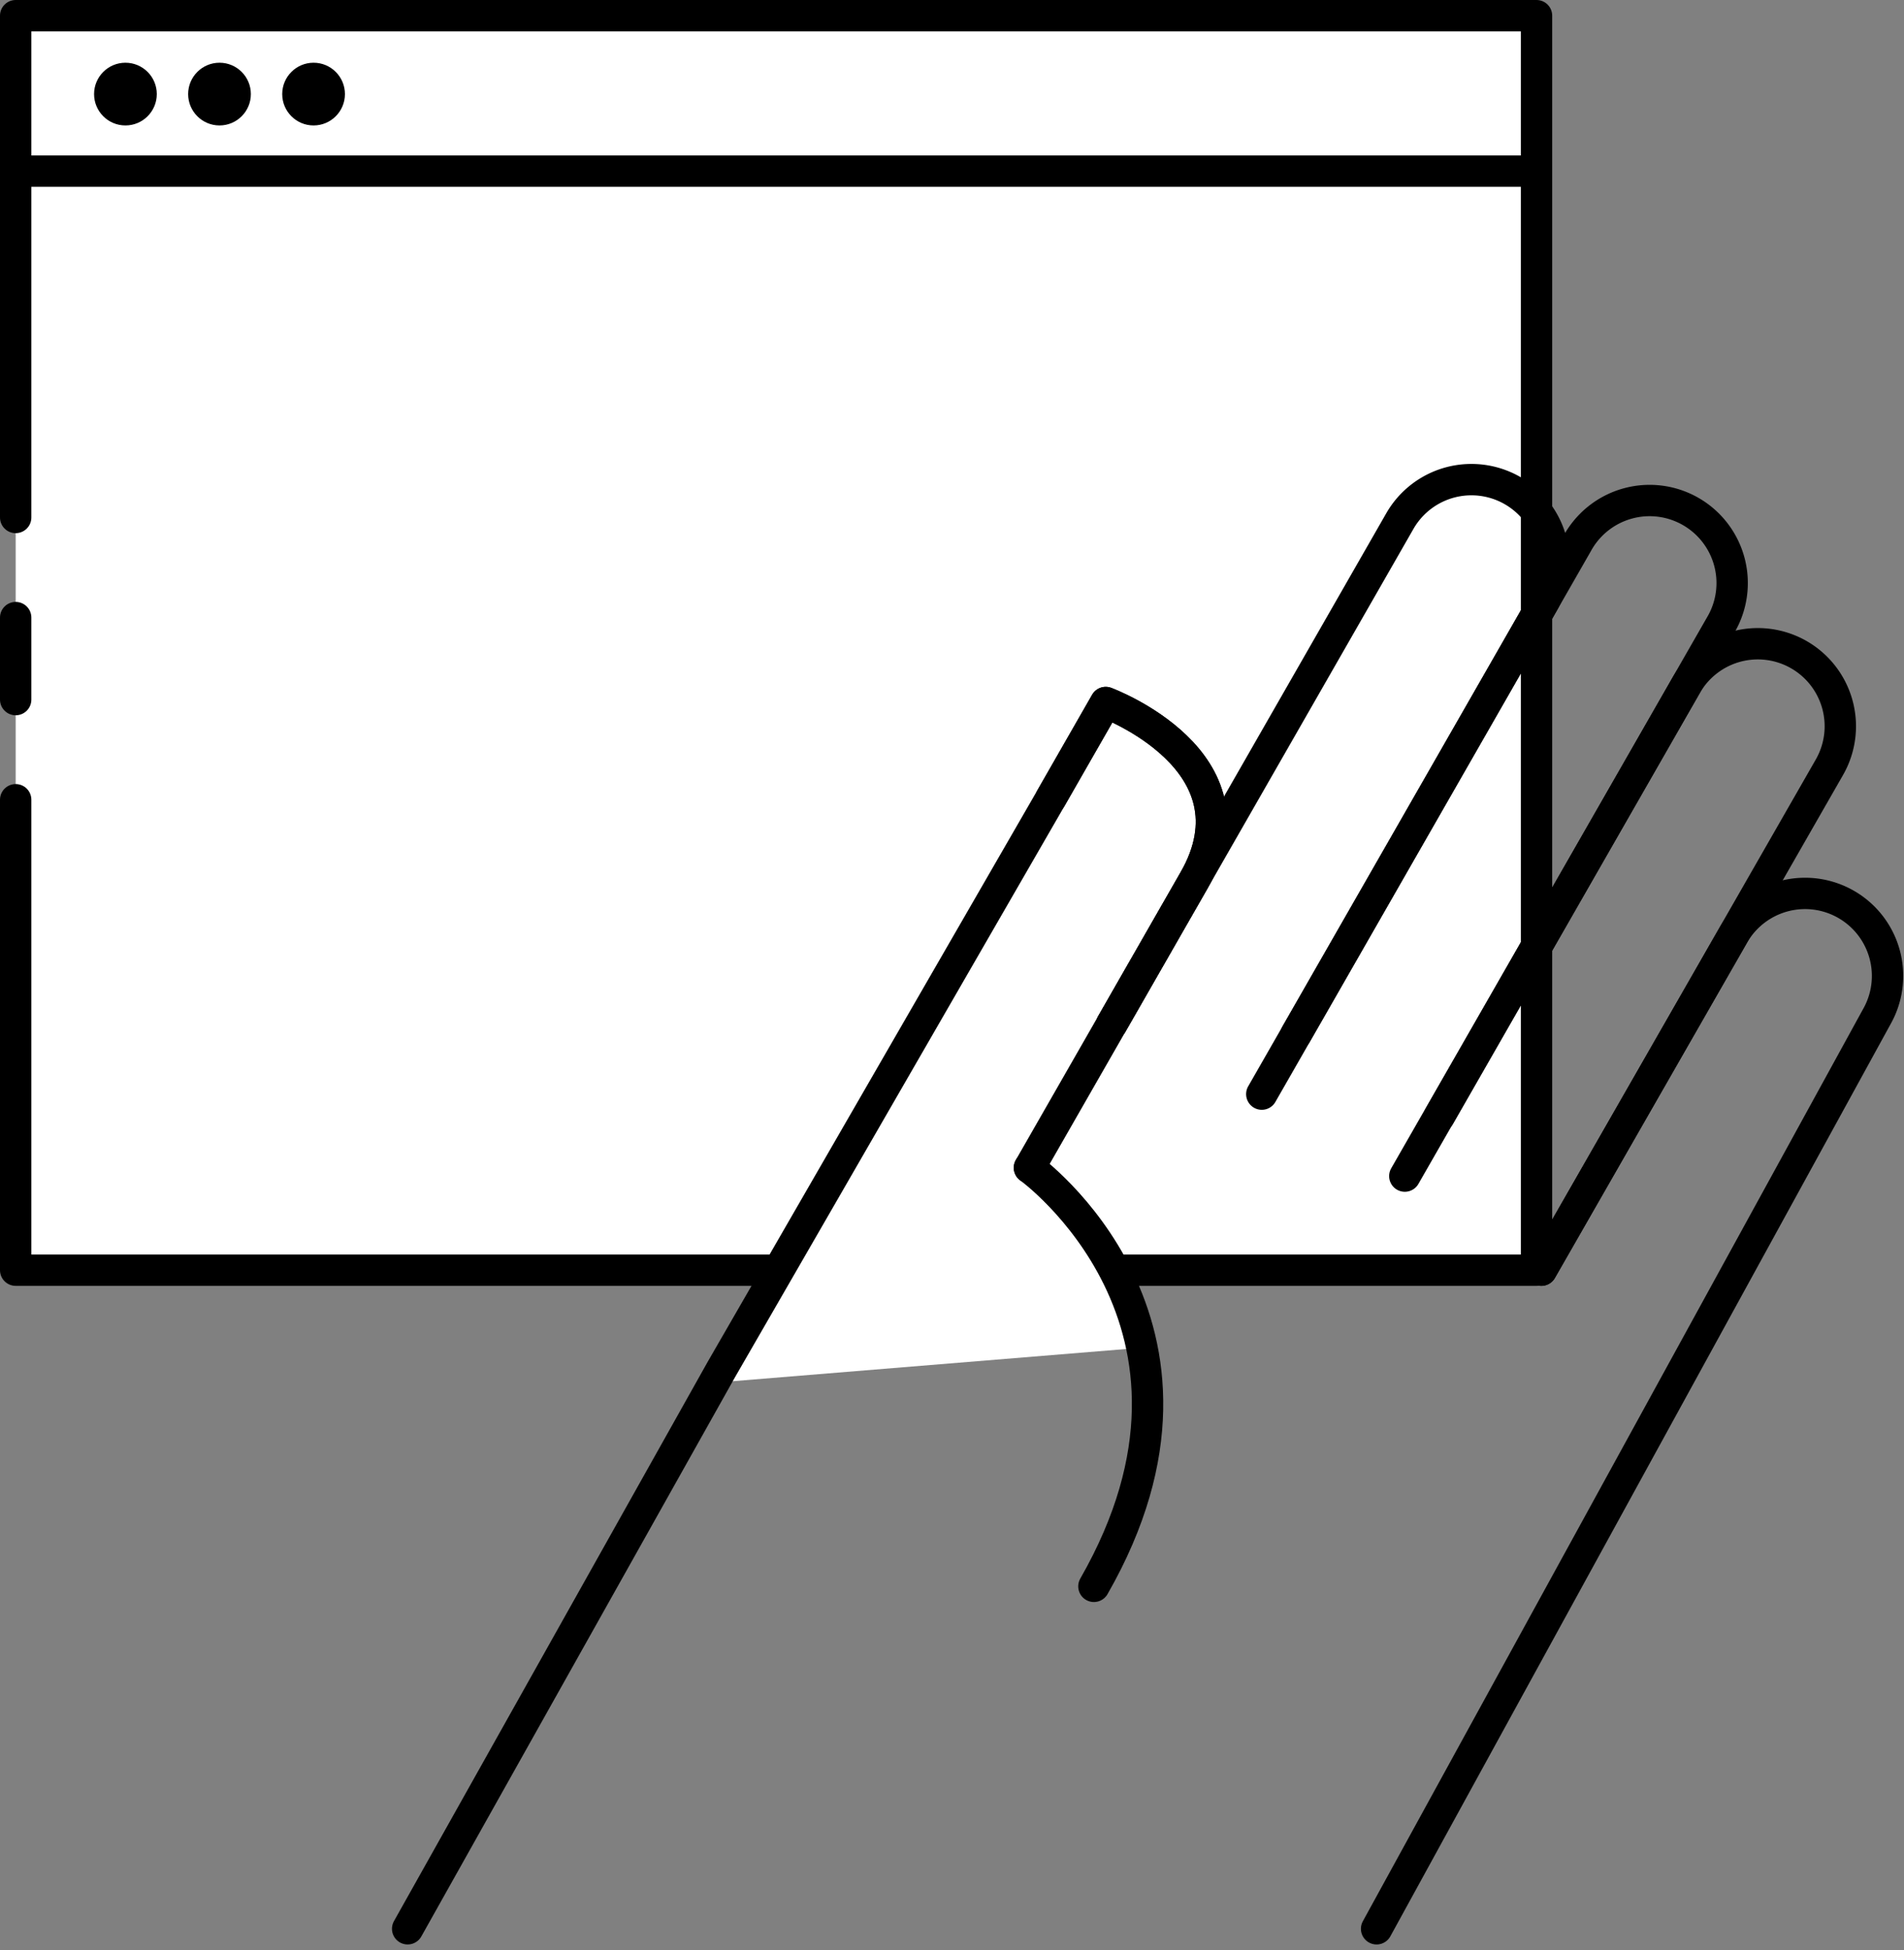 <svg xmlns="http://www.w3.org/2000/svg" width="60.719" height="62.181" viewBox="0 0 60.719 62.181">
  <rect x="0" y="0" width="60.719" height="62.181" fill="#808080" stroke="none"/>
  <g id="Group_271" data-name="Group 271" transform="translate(-607.5 -695)">
    <path id="Path_670" data-name="Path 670" d="M608,711.5v-16h48.5v40H608v-15" fill="#fff" stroke="#000" stroke-linecap="round" stroke-linejoin="round" stroke-width="1"/>
    <line id="Line_57" data-name="Line 57" x2="48.5" transform="translate(608 700.457)" fill="#fff" stroke="#000" stroke-miterlimit="10" stroke-width="1"/>
    <circle id="Ellipse_54" data-name="Ellipse 54" cx="1" cy="1" r="1" transform="translate(610.5 697)"/>
    <circle id="Ellipse_55" data-name="Ellipse 55" cx="1" cy="1" r="1" transform="translate(613.5 697)"/>
    <circle id="Ellipse_56" data-name="Ellipse 56" cx="1" cy="1" r="1" transform="translate(616.5 697)"/>
    <path id="Path_671" data-name="Path 671" d="M630,739.111,635.1,730l7.961,4.5,1,3.46Z" fill="#fff"/>
    <g id="Group_269" data-name="Group 269">
      <path id="Path_672" data-name="Path 672" d="M647.739,729.886,657.8,712.324a2.632,2.632,0,1,1,4.567,2.616L652.3,732.5" fill="none" stroke="#000" stroke-linecap="round" stroke-linejoin="round" stroke-width="1"/>
      <path id="Path_673" data-name="Path 673" d="M651.4,756.5l15.946-29.074a2.631,2.631,0,1,0-4.566-2.616L656.652,735.5" fill="none" stroke="#000" stroke-linecap="round" stroke-linejoin="round" stroke-width="1"/>
      <path id="Path_674" data-name="Path 674" d="M642.954,727.651l2.625-4.581c2.187-3.818-2.817-5.67-2.817-5.67l-1.75,3.054L630.5,738.674l-10,17.826" fill="none" stroke="#000" stroke-linecap="round" stroke-linejoin="round" stroke-width="1"/>
      <path id="Path_675" data-name="Path 675" d="M648.832,727.977l7.875-13.744a2.631,2.631,0,1,0-4.566-2.617l-11.812,20.617" fill="none" stroke="#000" stroke-linecap="round" stroke-linejoin="round" stroke-width="1"/>
      <path id="Path_676" data-name="Path 676" d="M653.4,730.593l7.874-13.744a2.631,2.631,0,1,1,4.566,2.616L656.652,735.5" fill="none" stroke="#000" stroke-linecap="round" stroke-linejoin="round" stroke-width="1"/>
      <path id="Path_677" data-name="Path 677" d="M636.2,728.853" fill="none" stroke="#000" stroke-miterlimit="10" stroke-width="1"/>
      <path id="Path_678" data-name="Path 678" d="M640.329,732.233s6.869,4.949,2.056,13.348" fill="none" stroke="#000" stroke-linecap="round" stroke-linejoin="round" stroke-width="1"/>
      <path id="Path_679" data-name="Path 679" d="M626.62,745.575" fill="none" stroke="#000" stroke-linecap="round" stroke-linejoin="round" stroke-width="1"/>
    </g>
    <path id="Path_680" data-name="Path 680" d="M626.5,745.5" fill="none" stroke="#000" stroke-linecap="round" stroke-linejoin="round" stroke-width="1"/>
    <g id="Group_270" data-name="Group 270">
      <path id="Path_681" data-name="Path 681" d="M642.954,727.651l2.625-4.581c2.187-3.818-2.817-5.67-2.817-5.67l-1.75,3.054" fill="none" stroke="#000" stroke-linecap="round" stroke-linejoin="round" stroke-width="1"/>
    </g>
    <line id="Line_58" data-name="Line 58" y2="2.615" transform="translate(608 714.692)" fill="none" stroke="#000" stroke-linecap="round" stroke-miterlimit="10" stroke-width="1"/>
  </g>
</svg>
